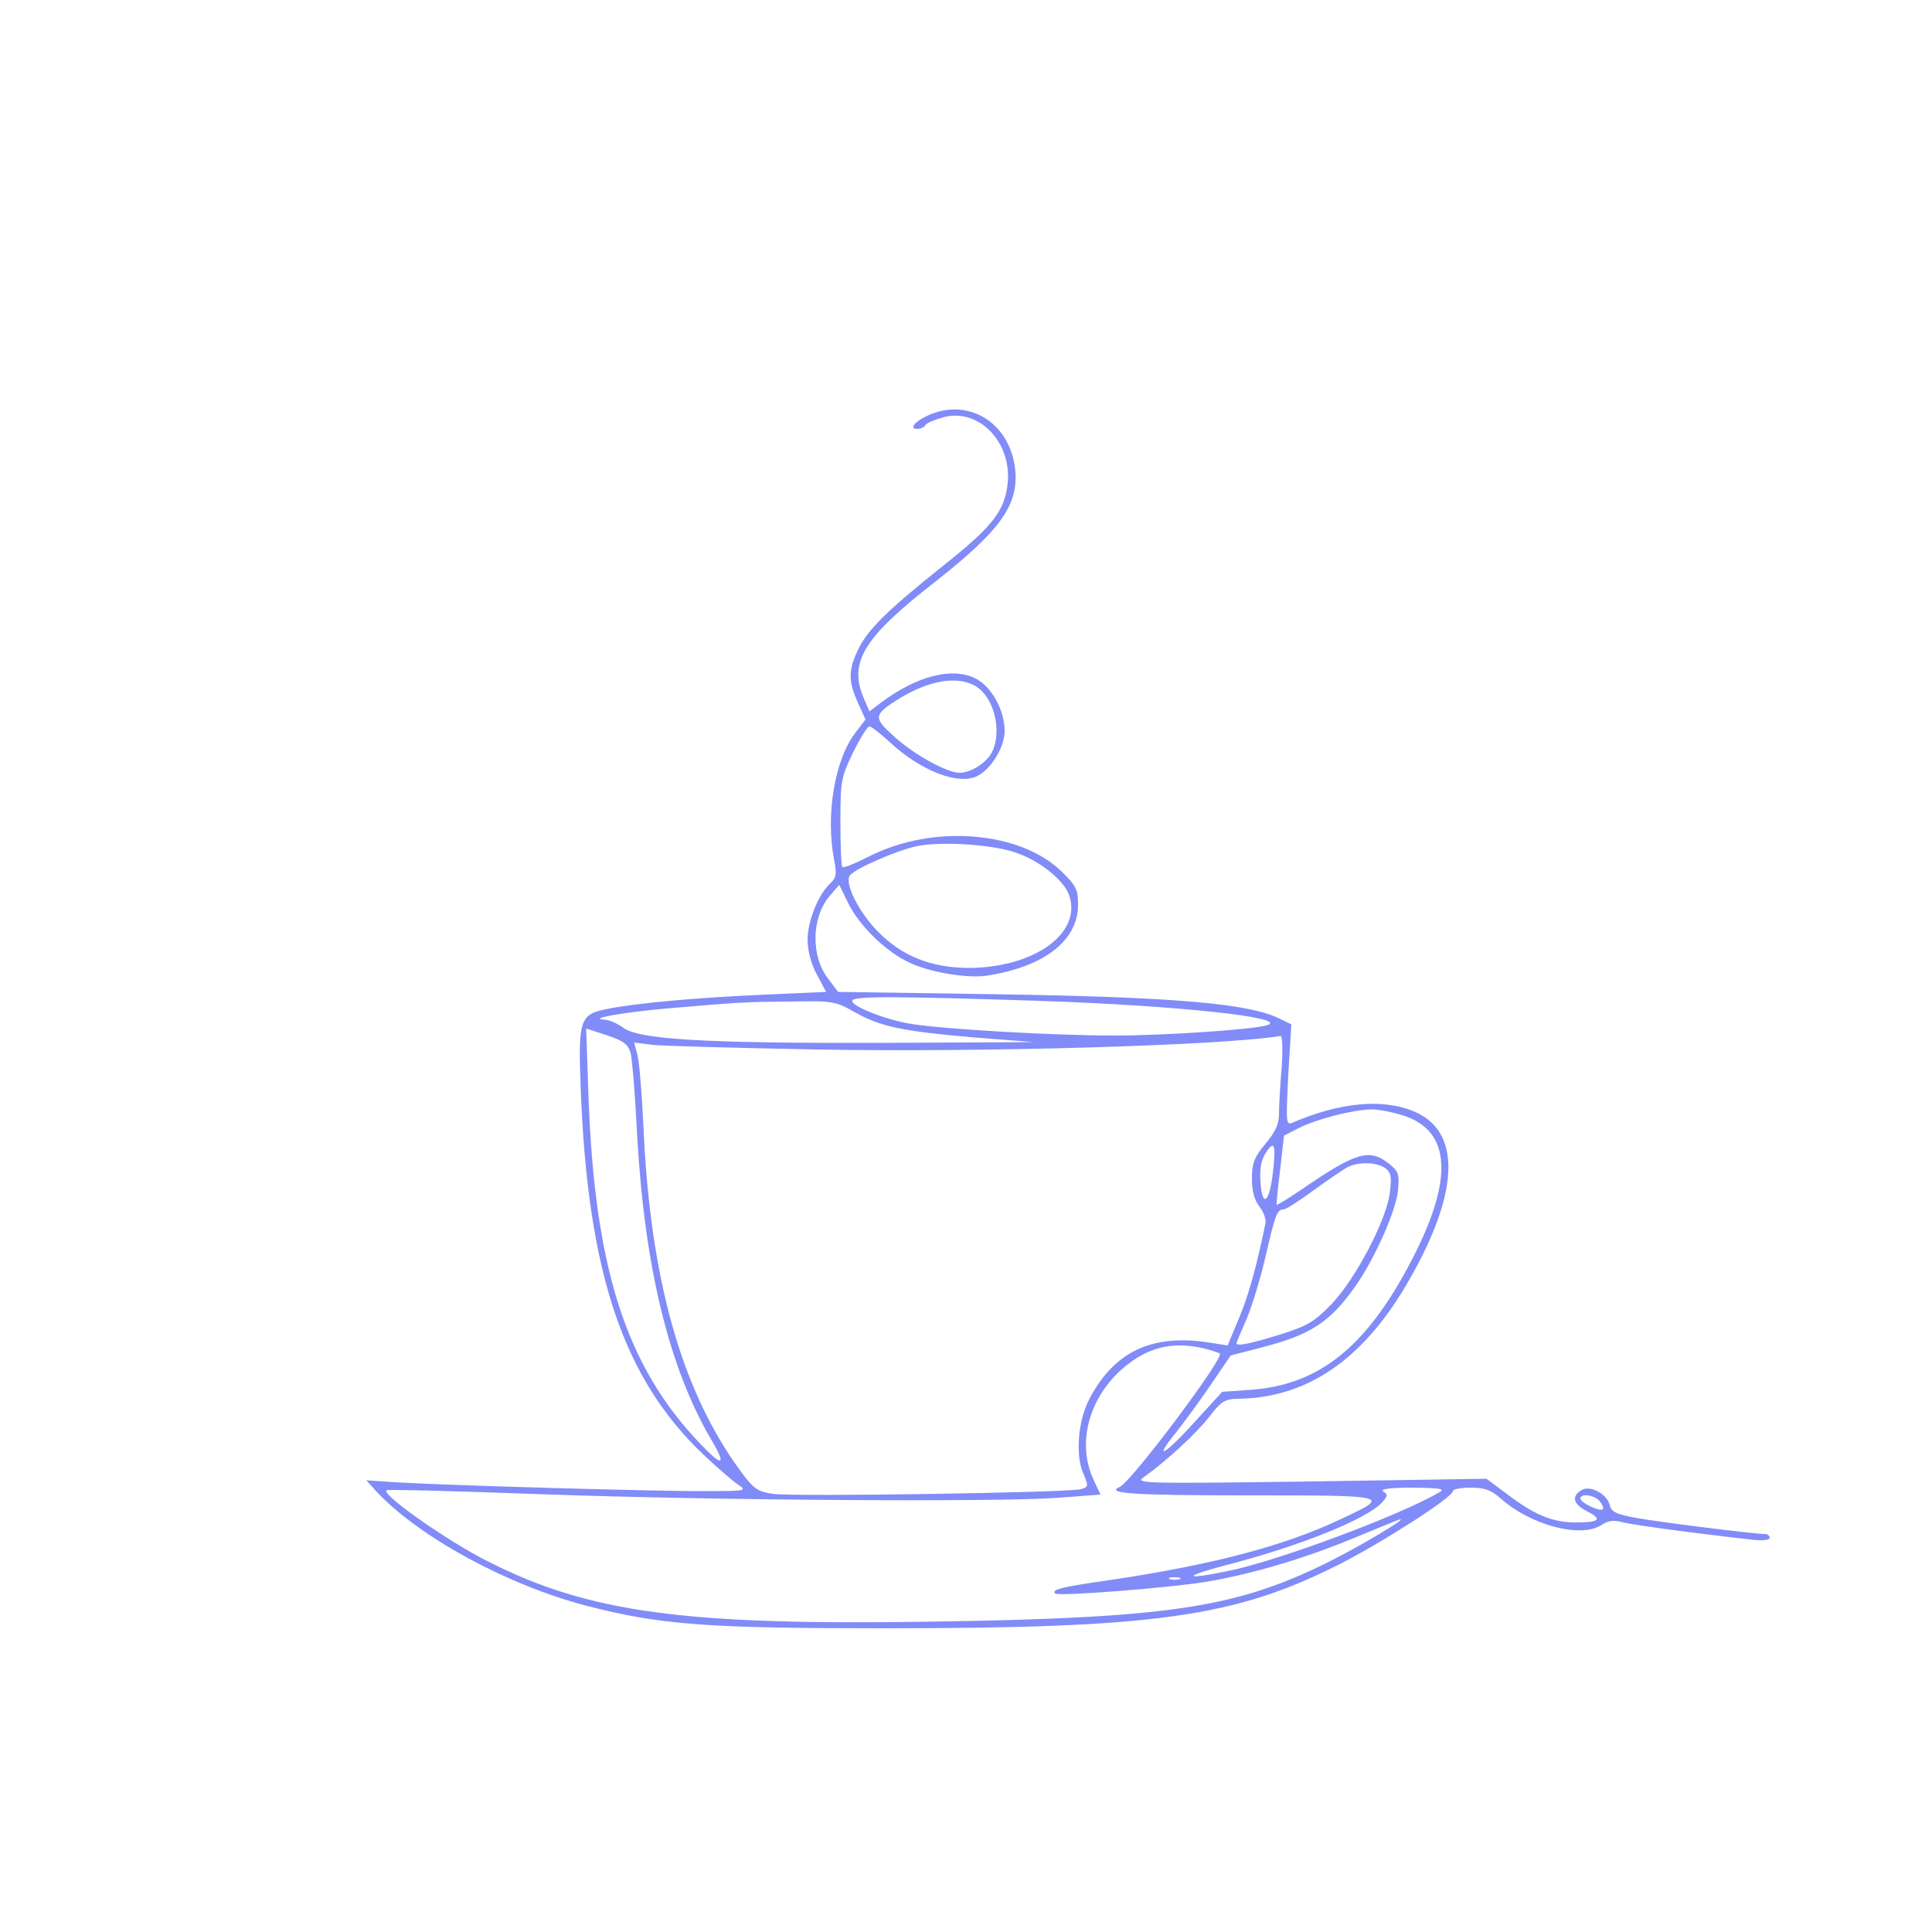 <?xml version="1.0" standalone="no"?>
<!DOCTYPE svg PUBLIC "-//W3C//DTD SVG 20010904//EN"
 "http://www.w3.org/TR/2001/REC-SVG-20010904/DTD/svg10.dtd">
<svg version="1.0" xmlns="http://www.w3.org/2000/svg"
 width="500pt" height="500pt" viewBox="0 0 500 500"
 preserveAspectRatio="xMidYMid meet">

<g transform="translate(0,500) scale(0.1,-0.1)"
fill="#818cf8" stroke="none">
<path d="M2404 3926 c-36 -16 -53 -36 -30 -36 8 0 18 4 21 10 3 5 24 14 46 20
91 25 177 -63 167 -169 -7 -73 -39 -114 -172 -219 -145 -116 -193 -164 -217
-217 -24 -51 -23 -80 1 -133 l20 -44 -26 -34 c-54 -70 -78 -214 -55 -331 7
-35 5 -45 -10 -59 -31 -28 -59 -98 -59 -146 0 -28 9 -62 24 -90 l24 -45 -157
-7 c-181 -8 -334 -22 -409 -37 -72 -14 -76 -27 -69 -209 18 -474 110 -748 318
-945 35 -33 75 -68 89 -77 24 -16 21 -17 -85 -17 -114 -1 -675 15 -804 23
l-73 5 28 -31 c112 -118 339 -241 543 -294 190 -49 310 -58 766 -58 706 0 910
29 1180 165 109 55 295 174 295 190 0 5 21 9 46 9 37 0 53 -6 80 -30 78 -68
205 -101 258 -67 18 12 32 14 57 7 29 -7 191 -29 337 -45 24 -3 42 0 42 5 0 6
-6 10 -12 10 -28 0 -267 30 -330 41 -55 10 -68 16 -72 34 -7 29 -52 53 -74 38
-26 -16 -20 -36 15 -54 41 -21 33 -29 -29 -29 -60 0 -106 19 -176 72 l-55 41
-456 -7 c-436 -6 -455 -5 -431 11 60 43 138 115 170 157 30 39 40 45 71 46
178 1 322 98 437 292 138 234 147 396 25 450 -81 36 -193 26 -317 -27 -18 -8
-18 -3 -12 123 l8 131 -29 14 c-78 40 -273 57 -741 64 l-403 6 -25 33 c-46 59
-44 158 2 214 l26 30 24 -49 c28 -56 93 -120 151 -149 51 -27 155 -45 207 -37
149 23 236 91 236 184 0 39 -5 49 -44 87 -108 103 -330 121 -494 39 -37 -19
-69 -32 -72 -29 -3 3 -5 56 -5 117 0 107 2 116 33 180 18 37 37 67 42 67 5 0
28 -18 52 -40 82 -76 179 -113 228 -88 36 19 70 75 70 116 0 55 -35 117 -77
137 -60 29 -151 5 -241 -62 l-32 -24 -15 35 c-39 93 0 156 186 301 174 137
219 203 205 300 -18 114 -121 175 -222 131z m116 -699 c50 -25 75 -114 48
-172 -13 -28 -55 -55 -85 -55 -32 0 -117 47 -168 93 -56 50 -55 57 12 99 75
46 146 59 193 35z m107 -433 c62 -20 127 -72 140 -111 34 -99 -92 -188 -262
-188 -97 1 -171 31 -233 94 -50 51 -88 127 -72 146 15 18 121 64 172 75 61 13
194 5 255 -16z m58 -384 c358 -12 651 -43 595 -63 -31 -11 -263 -27 -397 -27
-152 0 -436 16 -524 30 -66 10 -161 48 -153 61 7 11 105 11 479 -1z m-472 -30
c66 -37 122 -49 310 -65 l152 -12 -405 -2 c-450 -1 -619 9 -658 40 -14 10 -34
19 -46 20 -49 2 44 19 159 29 190 16 194 17 318 18 113 2 119 1 170 -28z
m-581 -105 c4 -16 12 -112 17 -214 19 -339 82 -598 190 -784 43 -72 32 -76
-30 -10 -189 199 -270 451 -286 895 l-6 176 53 -17 c44 -15 55 -23 62 -46z
m1685 -37 c-4 -46 -7 -99 -7 -120 0 -27 -9 -47 -35 -78 -29 -35 -35 -50 -35
-90 0 -32 6 -55 19 -72 11 -14 18 -33 16 -44 -22 -107 -42 -181 -67 -242 l-31
-74 -51 8 c-147 22 -244 -25 -308 -149 -28 -55 -35 -142 -15 -189 15 -35 14
-36 -6 -42 -33 -9 -746 -20 -797 -12 -40 6 -50 13 -85 61 -152 208 -233 497
-250 894 -4 85 -11 168 -16 184 l-8 29 47 -6 c26 -3 216 -8 422 -12 425 -8
1054 10 1204 35 5 0 6 -34 3 -81z m318 -126 c120 -41 127 -164 19 -372 -117
-226 -240 -325 -420 -337 l-71 -5 -73 -80 c-75 -83 -108 -101 -47 -26 19 24
59 78 89 122 l53 78 73 19 c135 34 185 67 253 165 49 71 102 192 107 243 4 43
1 50 -23 69 -51 41 -86 30 -226 -66 -34 -23 -63 -41 -65 -40 -1 2 3 43 9 91
l10 88 39 20 c46 23 139 47 188 48 19 0 57 -8 85 -17z m-342 -157 c-10 -72
-27 -78 -31 -12 -2 34 2 57 15 75 22 34 26 18 16 -63z m292 22 c15 -11 17 -23
12 -62 -7 -69 -88 -224 -151 -290 -45 -46 -61 -56 -134 -79 -78 -24 -112 -31
-112 -22 0 2 12 30 26 62 14 33 36 105 49 161 25 109 30 123 47 123 6 0 40 22
77 49 36 26 75 53 86 59 28 16 77 15 100 -1z m-472 -466 c21 -5 41 -12 44 -14
11 -12 -229 -332 -259 -345 -39 -17 34 -22 328 -22 375 0 375 0 245 -61 -147
-70 -334 -119 -604 -159 -120 -17 -147 -24 -136 -34 8 -8 297 15 389 30 120
20 257 61 385 114 55 23 107 44 115 47 34 11 -102 -70 -185 -111 -239 -118
-413 -144 -1040 -153 -625 -9 -871 24 -1130 155 -103 51 -277 173 -265 185 3
3 183 -2 400 -10 446 -16 1181 -21 1342 -9 l106 8 -19 41 c-42 93 -11 208 75
284 64 56 128 72 209 54z m612 -373 c-100 -59 -414 -176 -543 -203 -121 -25
-125 -16 -7 15 190 49 363 119 402 162 15 17 15 20 3 28 -10 6 16 10 75 10 73
-1 86 -3 70 -12z m415 -23 c7 -9 11 -18 8 -21 -7 -7 -58 17 -58 28 0 14 37 9
50 -7z m-1087 -202 c-7 -2 -19 -2 -25 0 -7 3 -2 5 12 5 14 0 19 -2 13 -5z"/>
</g>
</svg>
